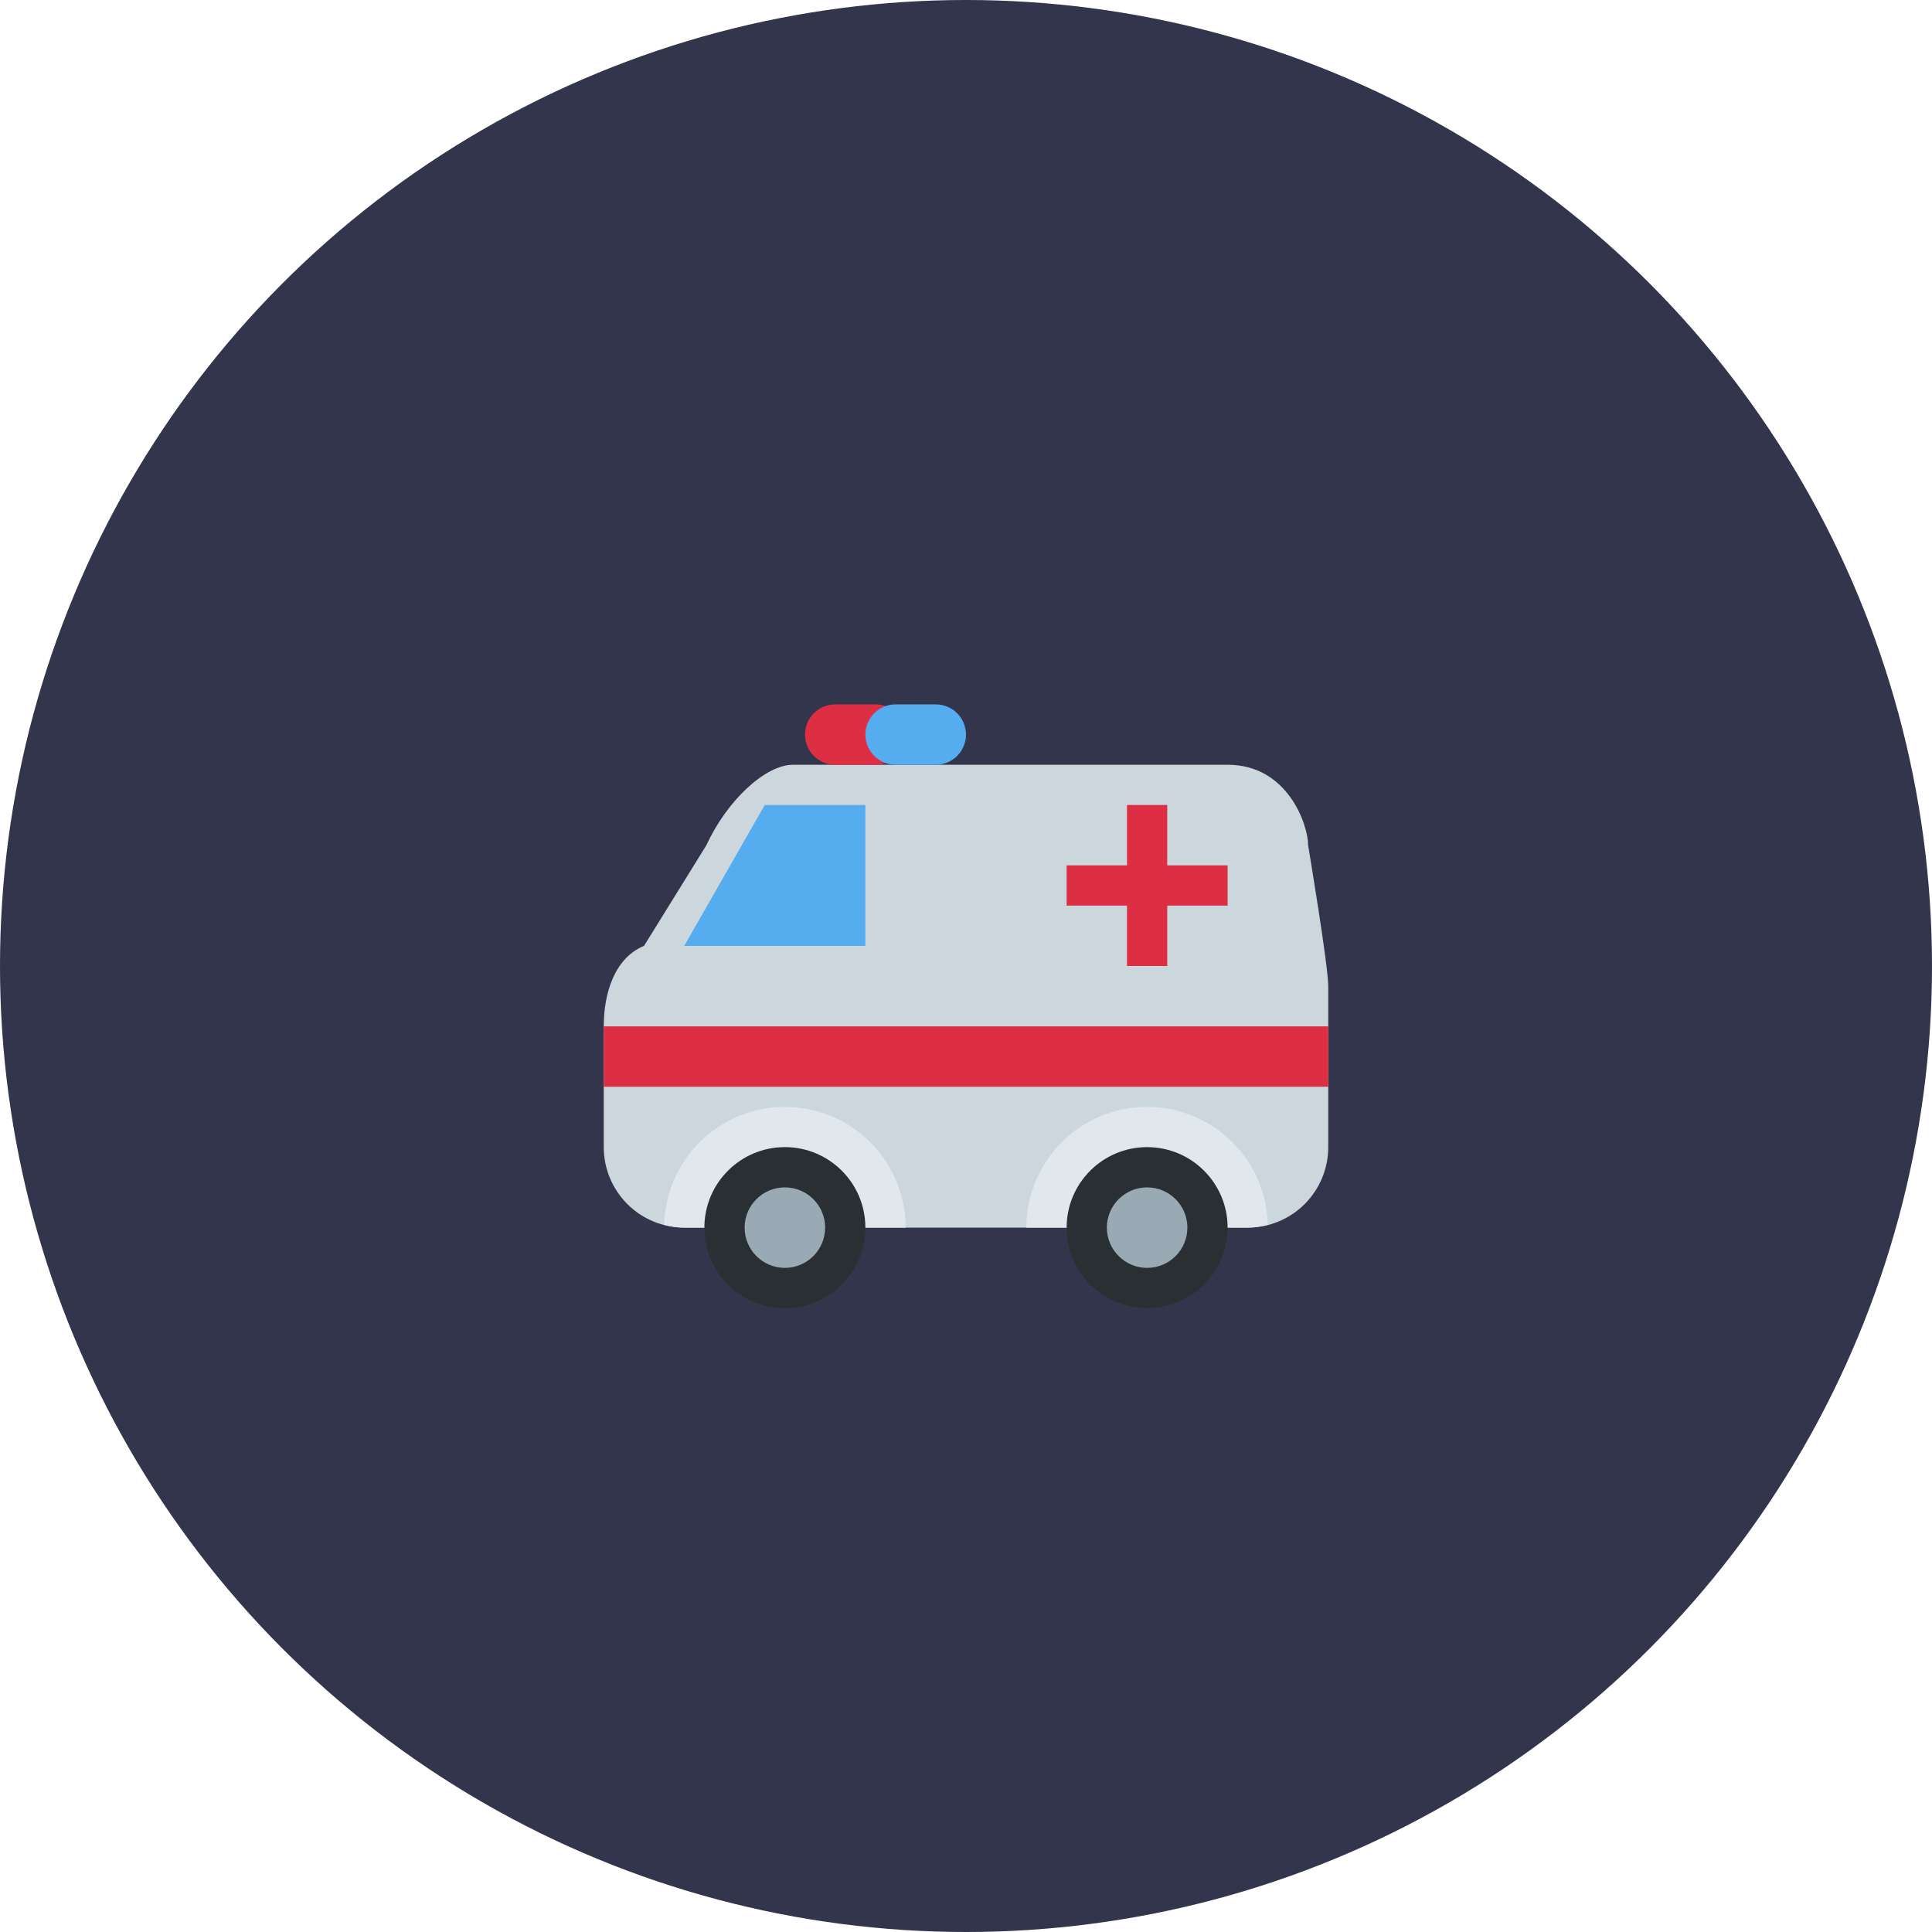 <svg width="80" height="80" viewBox="0 0 80 80" fill="none" xmlns="http://www.w3.org/2000/svg">
<circle cx="40" cy="40" r="40" fill="#32354B"/>
<path d="M54.167 35C54.167 34.167 53.333 31.667 50.833 31.667H32.834C31.687 31.667 30.093 33.159 29.249 35L26.667 39.167C25.456 39.666 25 41.109 25 42.5V47.5C25 48.384 25.351 49.232 25.976 49.857C26.601 50.482 27.449 50.833 28.333 50.833H51.667C52.551 50.833 53.399 50.482 54.024 49.857C54.649 49.232 55 48.384 55 47.5V40.833C55 39.977 54.167 35 54.167 35Z" fill="#CCD6DD"/>
<path d="M32.5 45.833C31.195 45.834 29.941 46.345 29.008 47.258C28.075 48.171 27.535 49.412 27.506 50.718C27.773 50.785 28.046 50.833 28.333 50.833H37.5C37.5 49.507 36.973 48.236 36.035 47.298C35.098 46.36 33.826 45.833 32.5 45.833ZM52.494 50.717C52.465 49.412 51.925 48.17 50.992 47.257C50.059 46.345 48.805 45.834 47.5 45.833C44.74 45.833 42.5 48.072 42.5 50.833H51.667C51.954 50.833 52.228 50.785 52.494 50.717Z" fill="#E1E8ED"/>
<path d="M32.5 54.167C34.341 54.167 35.833 52.674 35.833 50.833C35.833 48.992 34.341 47.5 32.5 47.5C30.659 47.5 29.167 48.992 29.167 50.833C29.167 52.674 30.659 54.167 32.5 54.167Z" fill="#292F33"/>
<path d="M32.5 52.5C33.42 52.5 34.167 51.754 34.167 50.833C34.167 49.913 33.42 49.167 32.5 49.167C31.579 49.167 30.833 49.913 30.833 50.833C30.833 51.754 31.579 52.5 32.5 52.5Z" fill="#99AAB5"/>
<path d="M47.5 54.167C49.341 54.167 50.833 52.674 50.833 50.833C50.833 48.992 49.341 47.5 47.5 47.5C45.659 47.5 44.167 48.992 44.167 50.833C44.167 52.674 45.659 54.167 47.5 54.167Z" fill="#292F33"/>
<path d="M47.5 52.5C48.42 52.5 49.167 51.754 49.167 50.833C49.167 49.913 48.42 49.167 47.5 49.167C46.58 49.167 45.833 49.913 45.833 50.833C45.833 51.754 46.58 52.5 47.5 52.5Z" fill="#99AAB5"/>
<path d="M25 42.5H55V45H25V42.5ZM50.833 35.833H48.333V33.333H46.667V35.833H44.167V37.5H46.667V40H48.333V37.5H50.833V35.833Z" fill="#DD2E44"/>
<path d="M31.667 33.333H35.833V39.167H28.333L31.667 33.333Z" fill="#55ACEE"/>
<path d="M37.5 30.417C37.5 30.748 37.368 31.066 37.134 31.301C36.9 31.535 36.581 31.667 36.25 31.667H34.583C34.252 31.667 33.934 31.535 33.699 31.301C33.465 31.066 33.333 30.748 33.333 30.417C33.333 30.085 33.465 29.767 33.699 29.533C33.934 29.298 34.252 29.167 34.583 29.167H36.25C36.581 29.167 36.9 29.298 37.134 29.533C37.368 29.767 37.5 30.085 37.5 30.417Z" fill="#DD2E44"/>
<path d="M40 30.417C40 30.748 39.868 31.066 39.634 31.301C39.4 31.535 39.081 31.667 38.75 31.667H37.083C36.752 31.667 36.434 31.535 36.199 31.301C35.965 31.066 35.833 30.748 35.833 30.417C35.833 30.085 35.965 29.767 36.199 29.533C36.434 29.298 36.752 29.167 37.083 29.167H38.75C39.081 29.167 39.4 29.298 39.634 29.533C39.868 29.767 40 30.085 40 30.417Z" fill="#55ACEE"/>
</svg>
